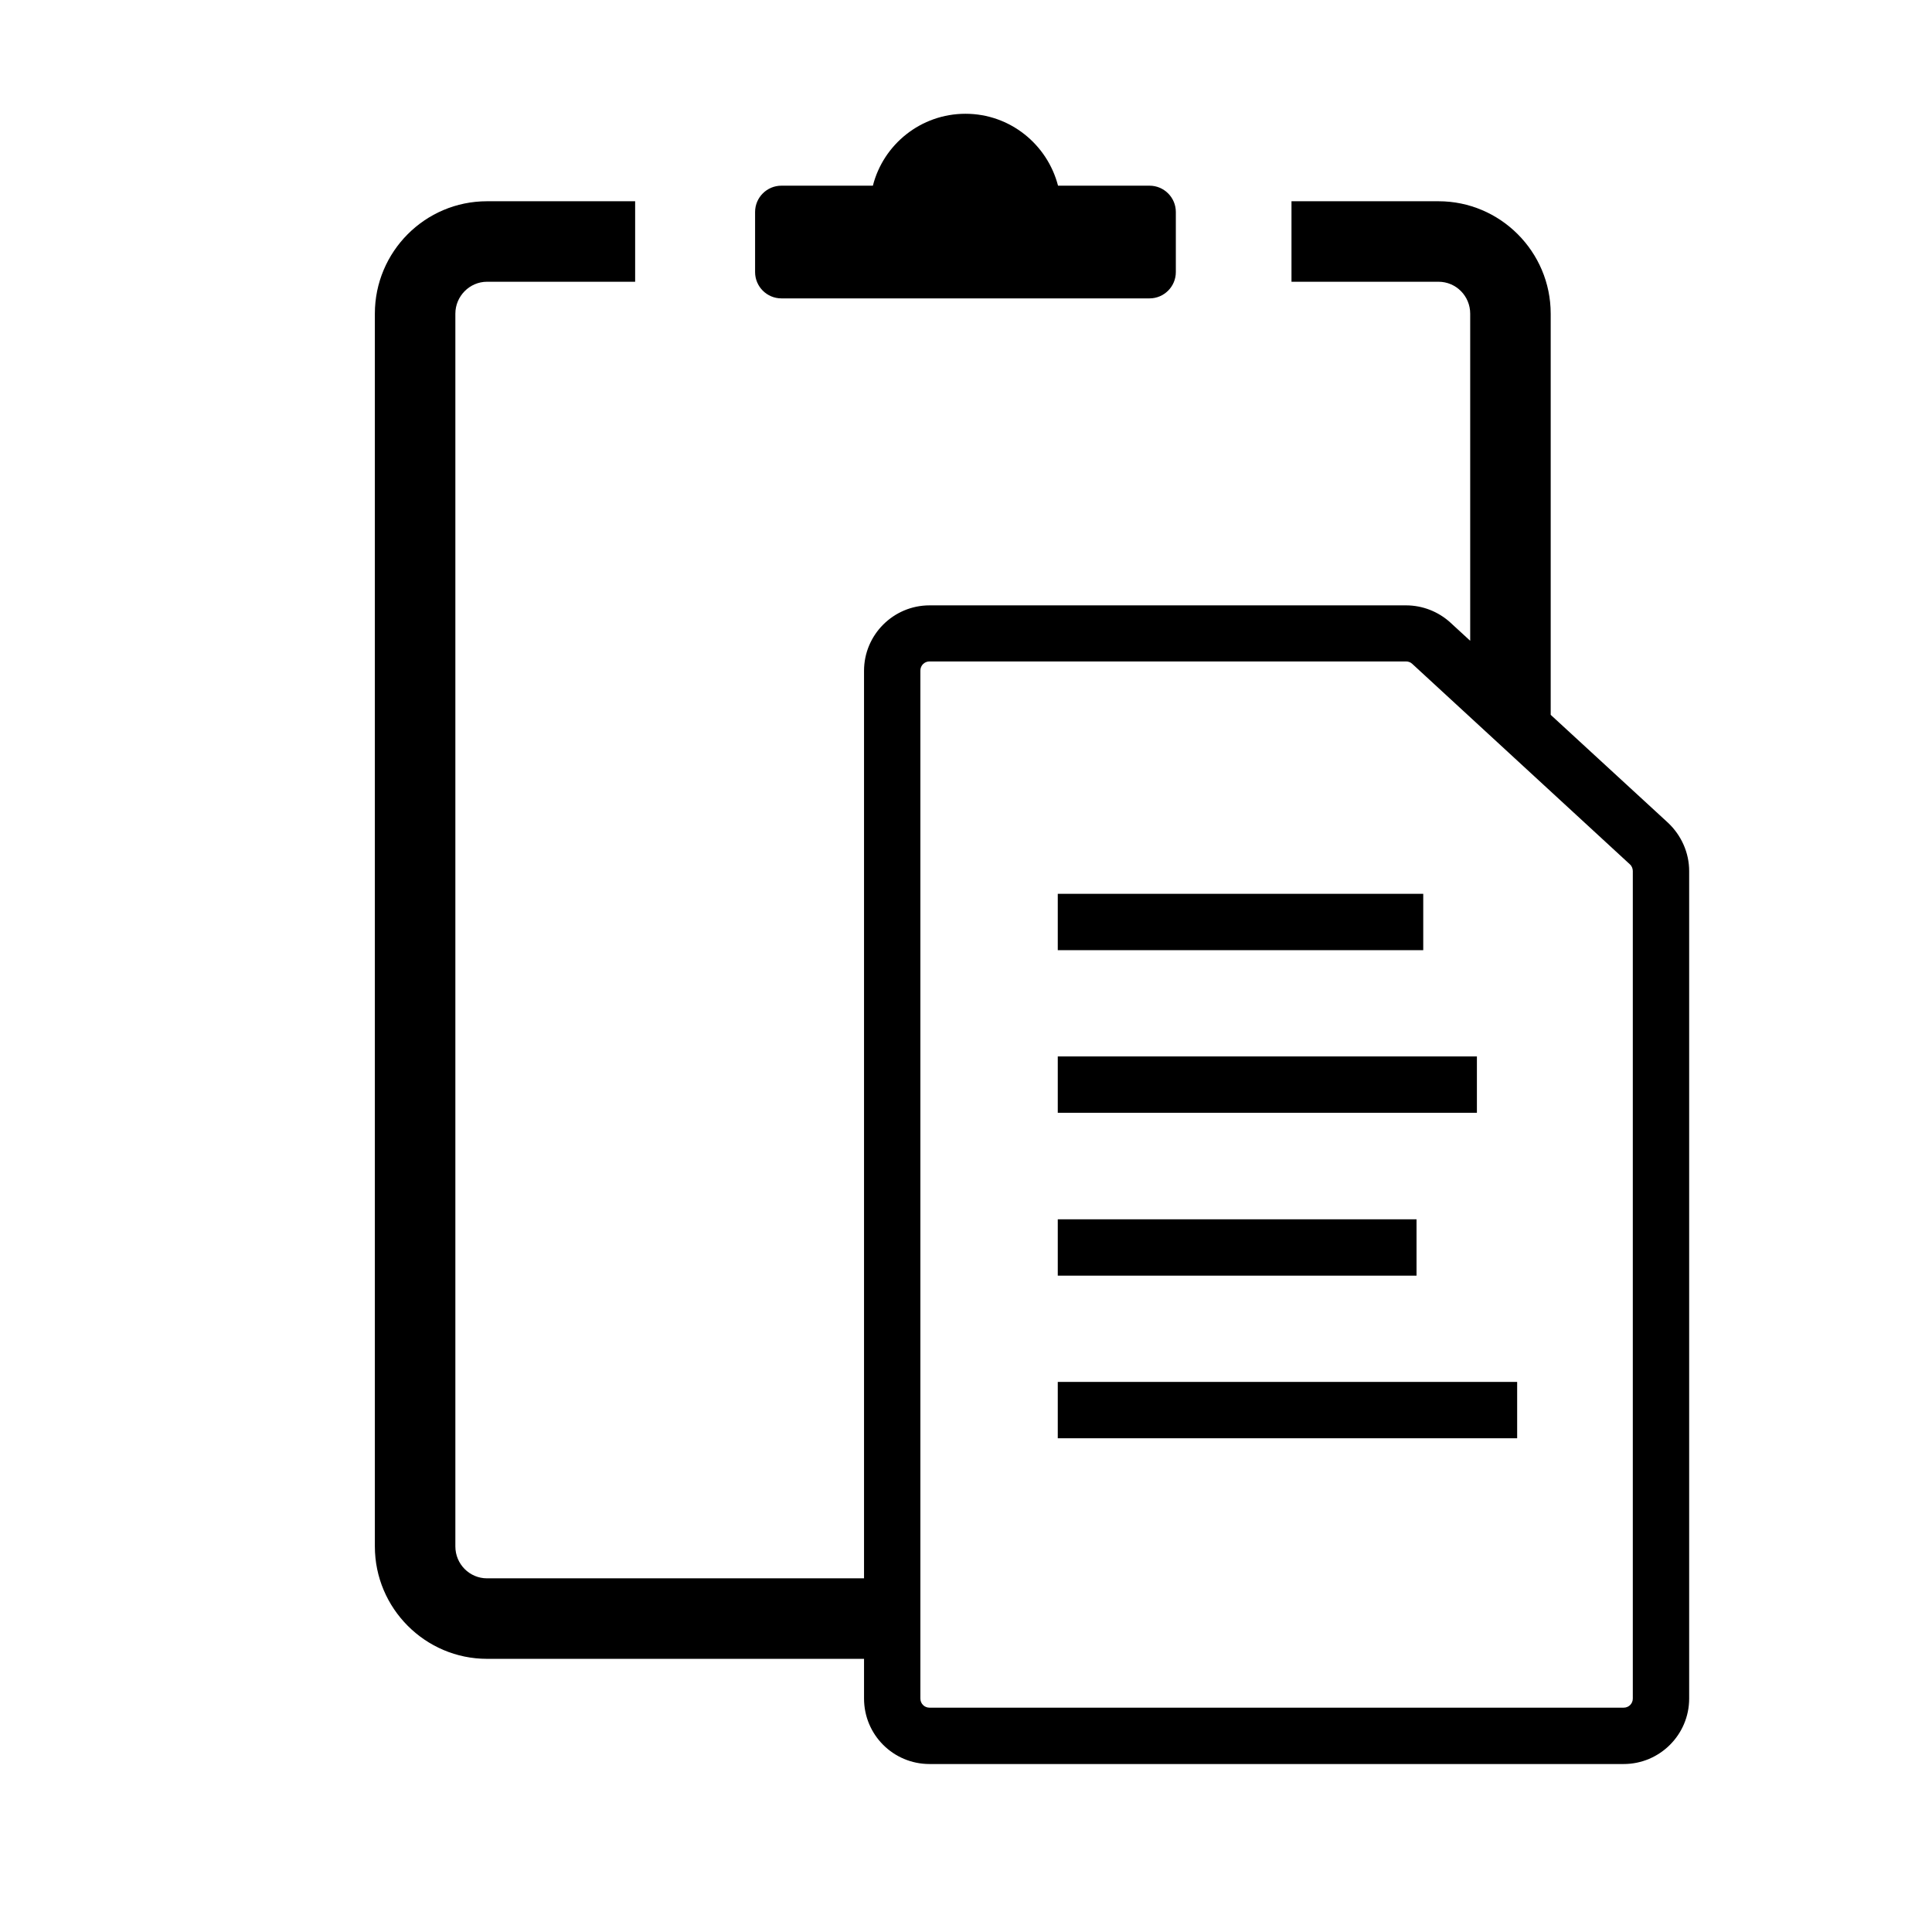 <?xml version="1.0" encoding="UTF-8"?>
<svg xmlns="http://www.w3.org/2000/svg" viewBox="0 0 72 72">
  <path d="M42.84,6.92h-3.41c-.4-1.54-1.79-2.68-3.45-2.68s-3.06,1.14-3.45,2.68h-3.41c-.54,0-.98,.44-.98,.98v2.24c0,.54,.44,.98,.98,.98h13.72c.54,0,.98-.44,.98-.98v-2.24c0-.54-.44-.98-.98-.98Z" />
  <path d="M62.16,30.66l-4.37-4.02V11.69c0-2.31-1.88-4.19-4.18-4.19h-5.48v3h5.48c.65,0,1.18,.53,1.18,1.19v12.19l-.74-.68c-.45-.41-1.04-.64-1.65-.64h-17.76c-1.34,0-2.44,1.09-2.44,2.44V58.82h-14.05c-.65,0-1.18-.53-1.18-1.19V11.69c0-.65,.53-1.19,1.18-1.19h5.52v-3h-5.52c-2.31,0-4.18,1.88-4.18,4.19V57.63c0,2.31,1.88,4.19,4.18,4.19h14.05v1.48c0,1.35,1.09,2.44,2.44,2.44h25.87c1.34,0,2.44-1.09,2.44-2.44v-30.84c0-.68-.29-1.33-.79-1.8Zm-27.86-5.67c0-.19,.15-.34,.34-.34h17.76c.08,0,.17,.03,.23,.09l8.11,7.47c.07,.06,.11,.16,.11,.25v30.84c0,.19-.15,.34-.34,.34h-25.87c-.19,0-.34-.15-.34-.34V24.99Z" />
  <rect x="39.42" y="33.31" width="13.62" height="2.1" />
  <rect x="39.42" y="39.37" width="15.62" height="2.1" />
  <rect x="39.42" y="45.44" width="13.37" height="2.1" />
  <rect x="39.42" y="51.5" width="17.12" height="2.1" />

  <rect x=".36" y=".36" width="71.28" height="71.28" fill="none"/>
</svg>